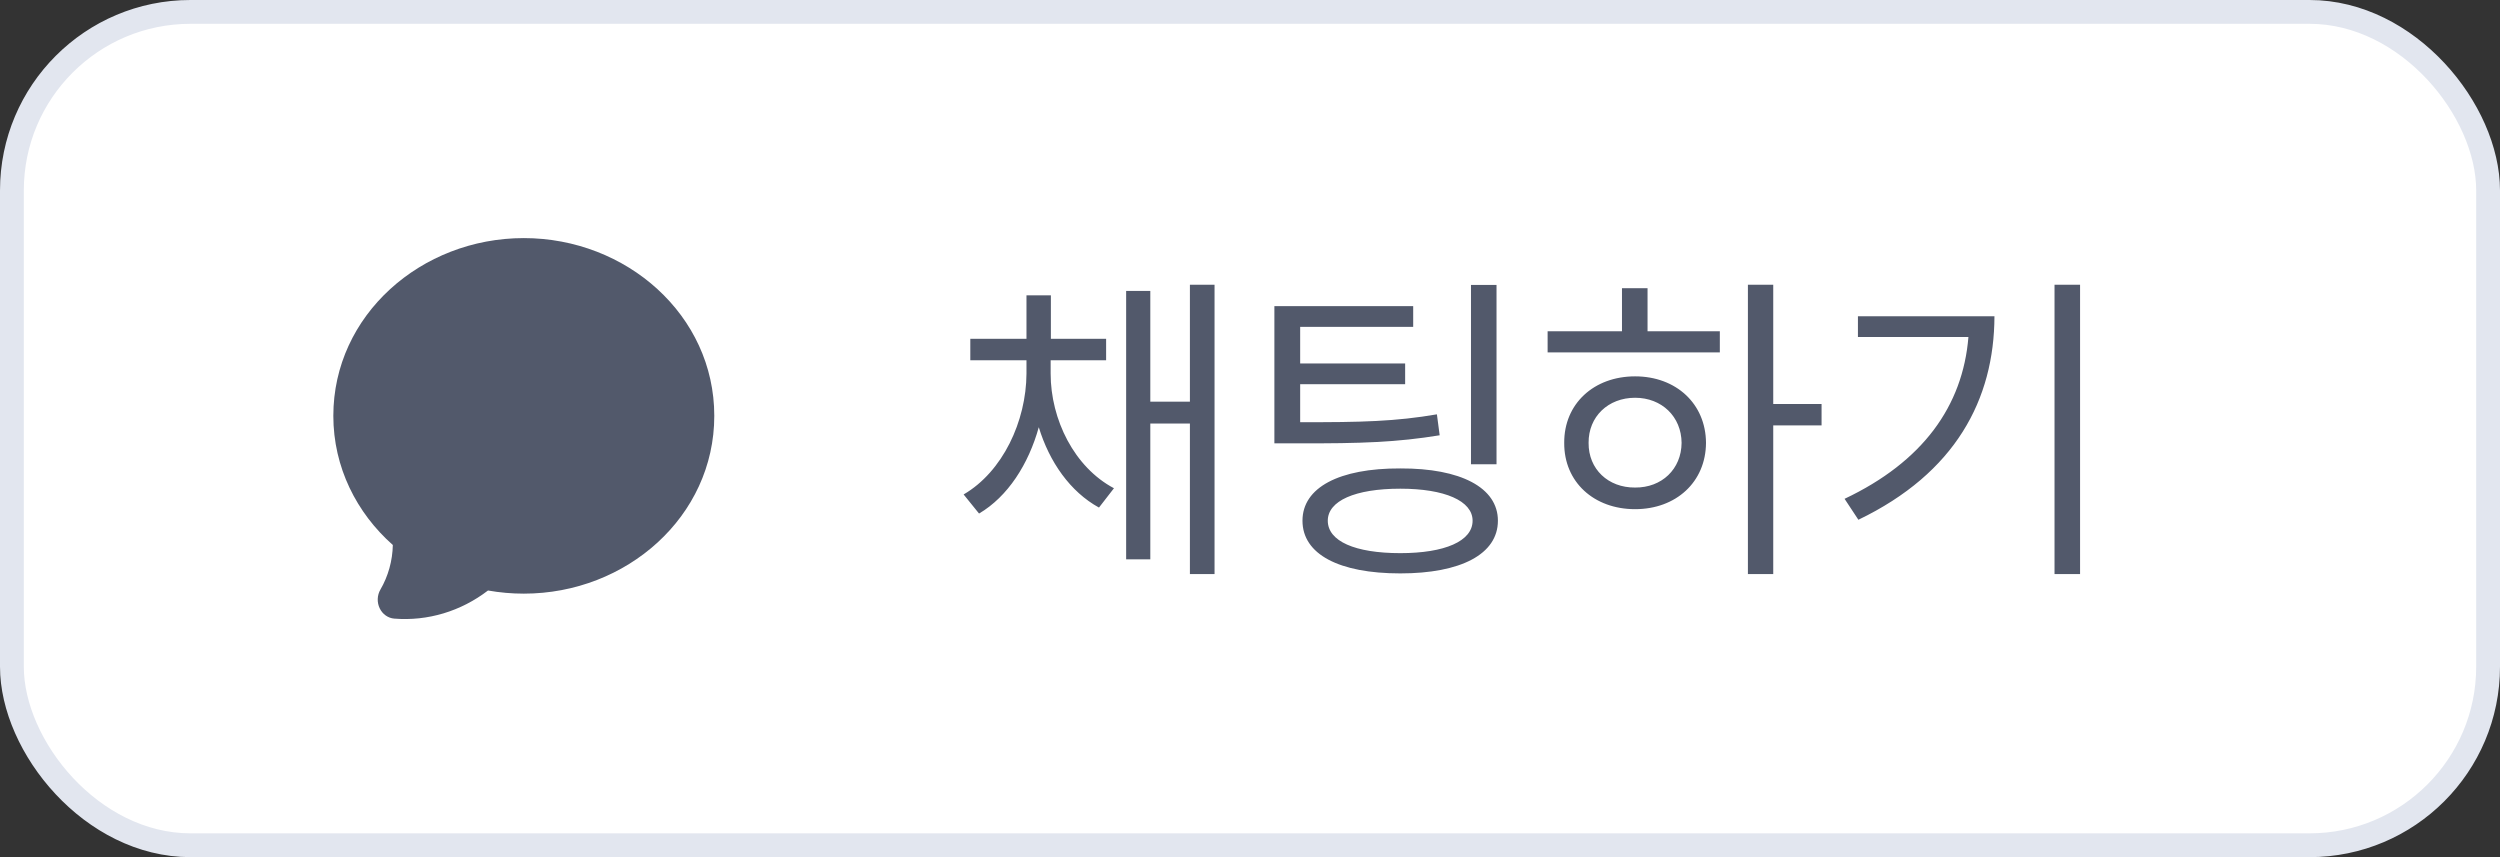  <svg
          width="105"
          height="36"
          viewBox="0 0 105 36"
          fill="none"
          xmlns="http://www.w3.org/2000/svg"
          
        >
          <rect x="0" y="0" width="105" height="36" fill="#333333" stroke="none"/>
          <g fill="#52596B">
            <rect
              x="0.5"
              y="0.5"
              width="104"
              height="35"
              rx="7.5"
              fill="white"
              stroke="#E2E6EF"
            />
            <path d="M14 17.466C14 13.235 17.69 10 22 10C26.31 10 30 13.235 30 17.466C30 21.698 26.31 24.933 22 24.933C21.496 24.933 20.993 24.889 20.496 24.801C19.355 25.676 17.962 26.094 16.561 25.982C16.432 25.972 16.308 25.927 16.201 25.851C16.093 25.775 16.006 25.671 15.947 25.548C15.888 25.426 15.86 25.289 15.865 25.151C15.87 25.014 15.909 24.88 15.977 24.763C16.305 24.2 16.485 23.553 16.499 22.89C14.979 21.546 14 19.626 14 17.466Z" />
            <path d="M49.976 16.87H48.313V12.22H47.298V23.493H48.313V17.789H49.976V24.112H51.011V11.959H49.976V16.87ZM44.127 15.13H46.457V14.231H44.137V12.403H43.112V14.231H40.753V15.13H43.112V15.691C43.102 17.692 42.116 19.809 40.472 20.767L41.12 21.569C42.328 20.858 43.199 19.495 43.629 17.943C44.074 19.403 44.949 20.655 46.157 21.318L46.786 20.506C45.123 19.626 44.127 17.624 44.127 15.691V15.13ZM61.781 11.968V19.5H62.854V11.968H61.781ZM60.35 17.402C58.639 17.697 57.194 17.74 54.607 17.731V16.135H59.016V15.265H54.607V13.728H59.354V12.858H53.524V18.62H54.511C57.198 18.63 58.687 18.572 60.466 18.282L60.35 17.402ZM58.813 19.674C56.241 19.664 54.704 20.477 54.704 21.869C54.704 23.28 56.241 24.083 58.813 24.083C61.346 24.083 62.912 23.28 62.912 21.869C62.912 20.477 61.346 19.664 58.813 19.674ZM58.813 23.232C56.908 23.232 55.767 22.729 55.767 21.869C55.767 21.037 56.908 20.525 58.813 20.525C60.679 20.525 61.849 21.037 61.849 21.869C61.849 22.729 60.679 23.232 58.813 23.232ZM74.476 16.967V11.959H73.412V24.112H74.476V17.866H76.506V16.967H74.476ZM68.123 12.104V13.912H65V14.801H72.233V13.912H69.197V12.104H68.123ZM68.674 15.807C66.944 15.807 65.687 16.957 65.697 18.601C65.687 20.244 66.944 21.385 68.674 21.385C70.395 21.385 71.643 20.244 71.652 18.601C71.643 16.957 70.395 15.807 68.674 15.807ZM68.674 20.477C67.543 20.486 66.712 19.703 66.721 18.601C66.712 17.499 67.543 16.706 68.674 16.706C69.796 16.706 70.618 17.499 70.627 18.601C70.618 19.703 69.796 20.486 68.674 20.477ZM86.29 24.112H87.363V11.959H86.29V24.112ZM78.033 13.283V14.153H82.674C82.437 17.054 80.76 19.394 77.472 20.95L78.052 21.83C82.133 19.867 83.757 16.773 83.767 13.283H78.033Z" />
          </g>
        </svg>